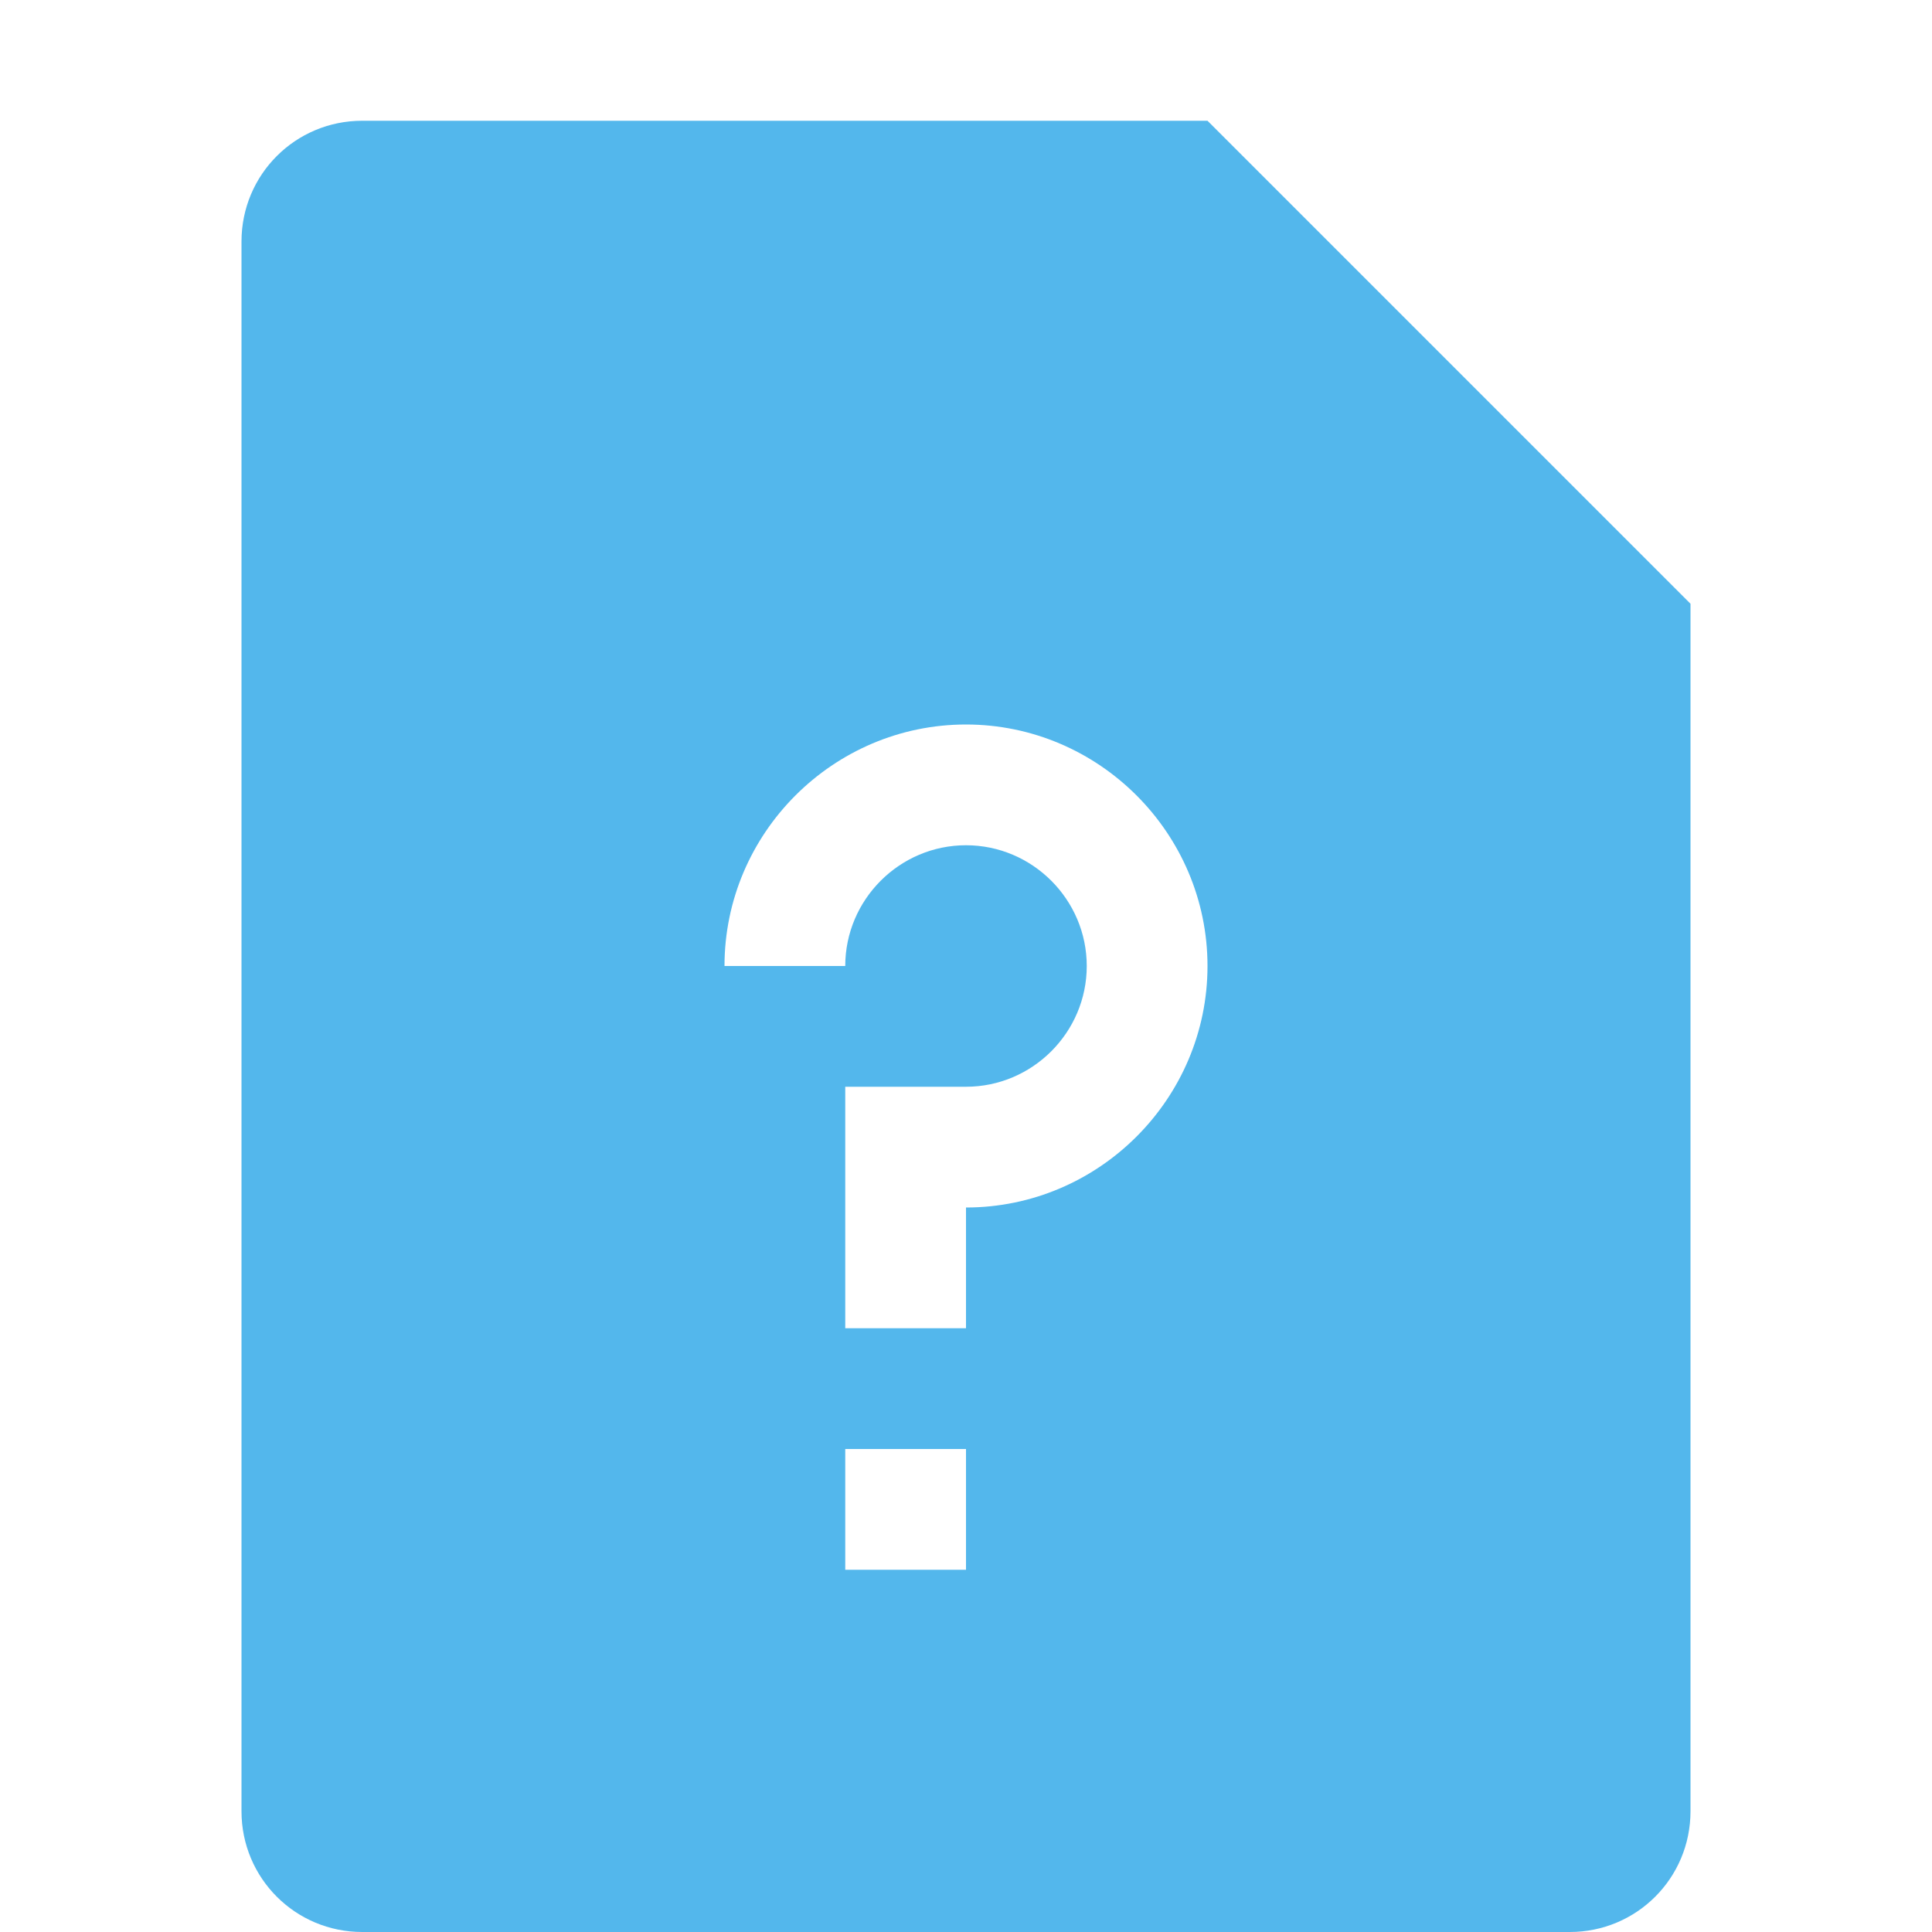 <svg xmlns="http://www.w3.org/2000/svg" width="16" height="16" version="1.1">
 <path d="M 3,1 C 2.446,1 2,1.446 2,2 V 15 C 2,15.554 2.446,16 3,16 H 13 C 13.554,16 14,15.554 14,15 V 5 L 10,1 Z M 8,6 C 9.1,6 10,6.9 10,8 10,9.1 9.1,10 8,10 V 11 H 7 V 9 H 8 C 8.55,9 9,8.55 9,8 9,7.45 8.55,7 8,7 7.45,7 7,7.45 7,8 H 6 C 6,6.9 6.9,6 8,6 Z M 7,12 H 8 V 13 H 7 Z" color="#53b7ec" fill="#53b7ec"/>
</svg>
